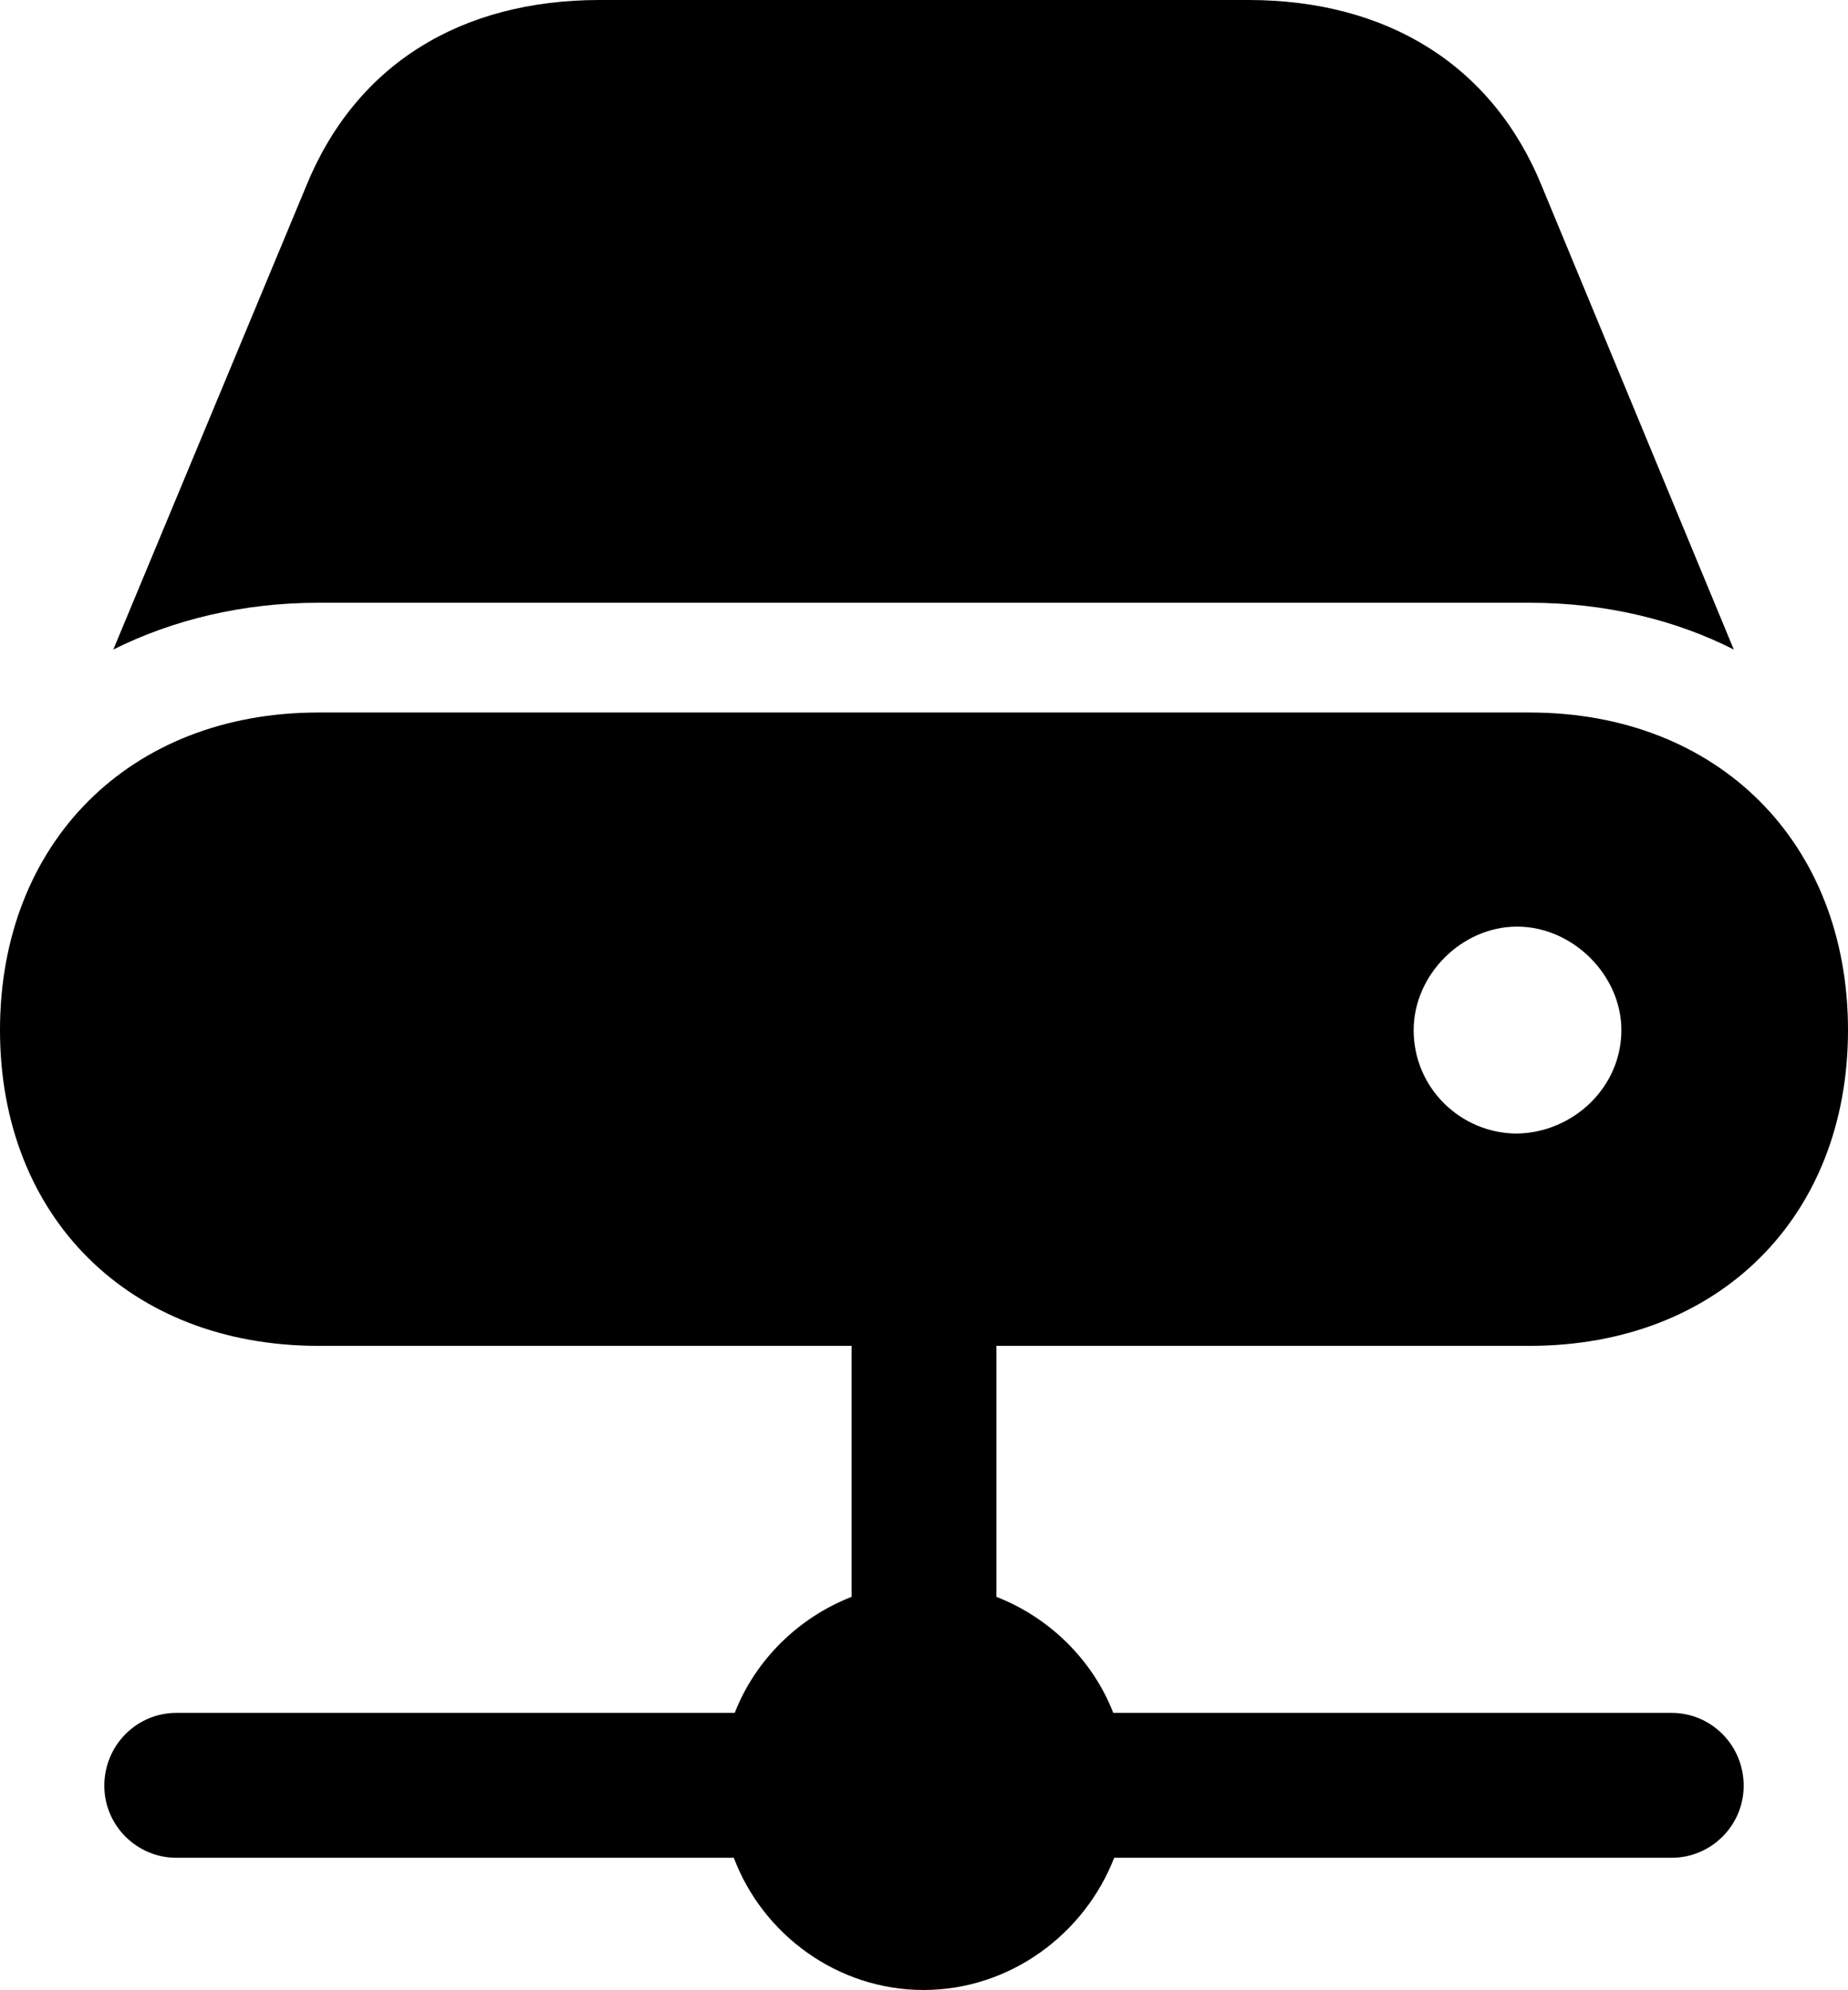 <?xml version="1.0" encoding="UTF-8" standalone="no"?>
<svg xmlns="http://www.w3.org/2000/svg"
     width="1003.418" height="1080.078"
     viewBox="0 0 1003.418 1080.078"
     fill="currentColor">
  <path d="M172.848 327.146H830.568C871.578 327.146 909.668 336.425 941.408 352.536L837.398 101.566C810.548 35.156 752.928 -0.004 677.738 -0.004H325.688C249.998 -0.004 192.868 35.156 166.018 101.566L61.528 352.536C93.748 336.425 131.838 327.146 172.848 327.146ZM95.698 1008.306H398.438C414.058 1049.805 454.588 1080.075 501.468 1080.075C548.338 1080.075 588.868 1049.805 604.978 1008.306H907.718C929.198 1008.306 946.778 990.726 946.778 969.236C946.778 947.265 929.198 929.686 907.718 929.686H604.488C593.258 900.875 569.828 877.926 541.018 866.696V730.466H830.568C933.108 730.466 1003.418 660.645 1003.418 559.086C1003.418 457.515 933.108 386.716 830.568 386.716H172.848C70.308 386.716 -0.002 457.515 -0.002 559.086C-0.002 660.645 70.308 730.466 172.848 730.466H462.398V866.696C433.598 877.926 410.158 900.875 398.928 929.686H95.698C74.218 929.686 56.638 947.265 56.638 969.236C56.638 990.726 74.218 1008.306 95.698 1008.306ZM767.578 559.086C767.578 529.295 793.458 502.925 823.728 502.925C854.008 502.925 880.368 529.295 880.368 559.086C880.368 590.336 854.008 614.745 823.728 615.236C793.458 615.236 767.578 590.816 767.578 559.086Z"/>
</svg>